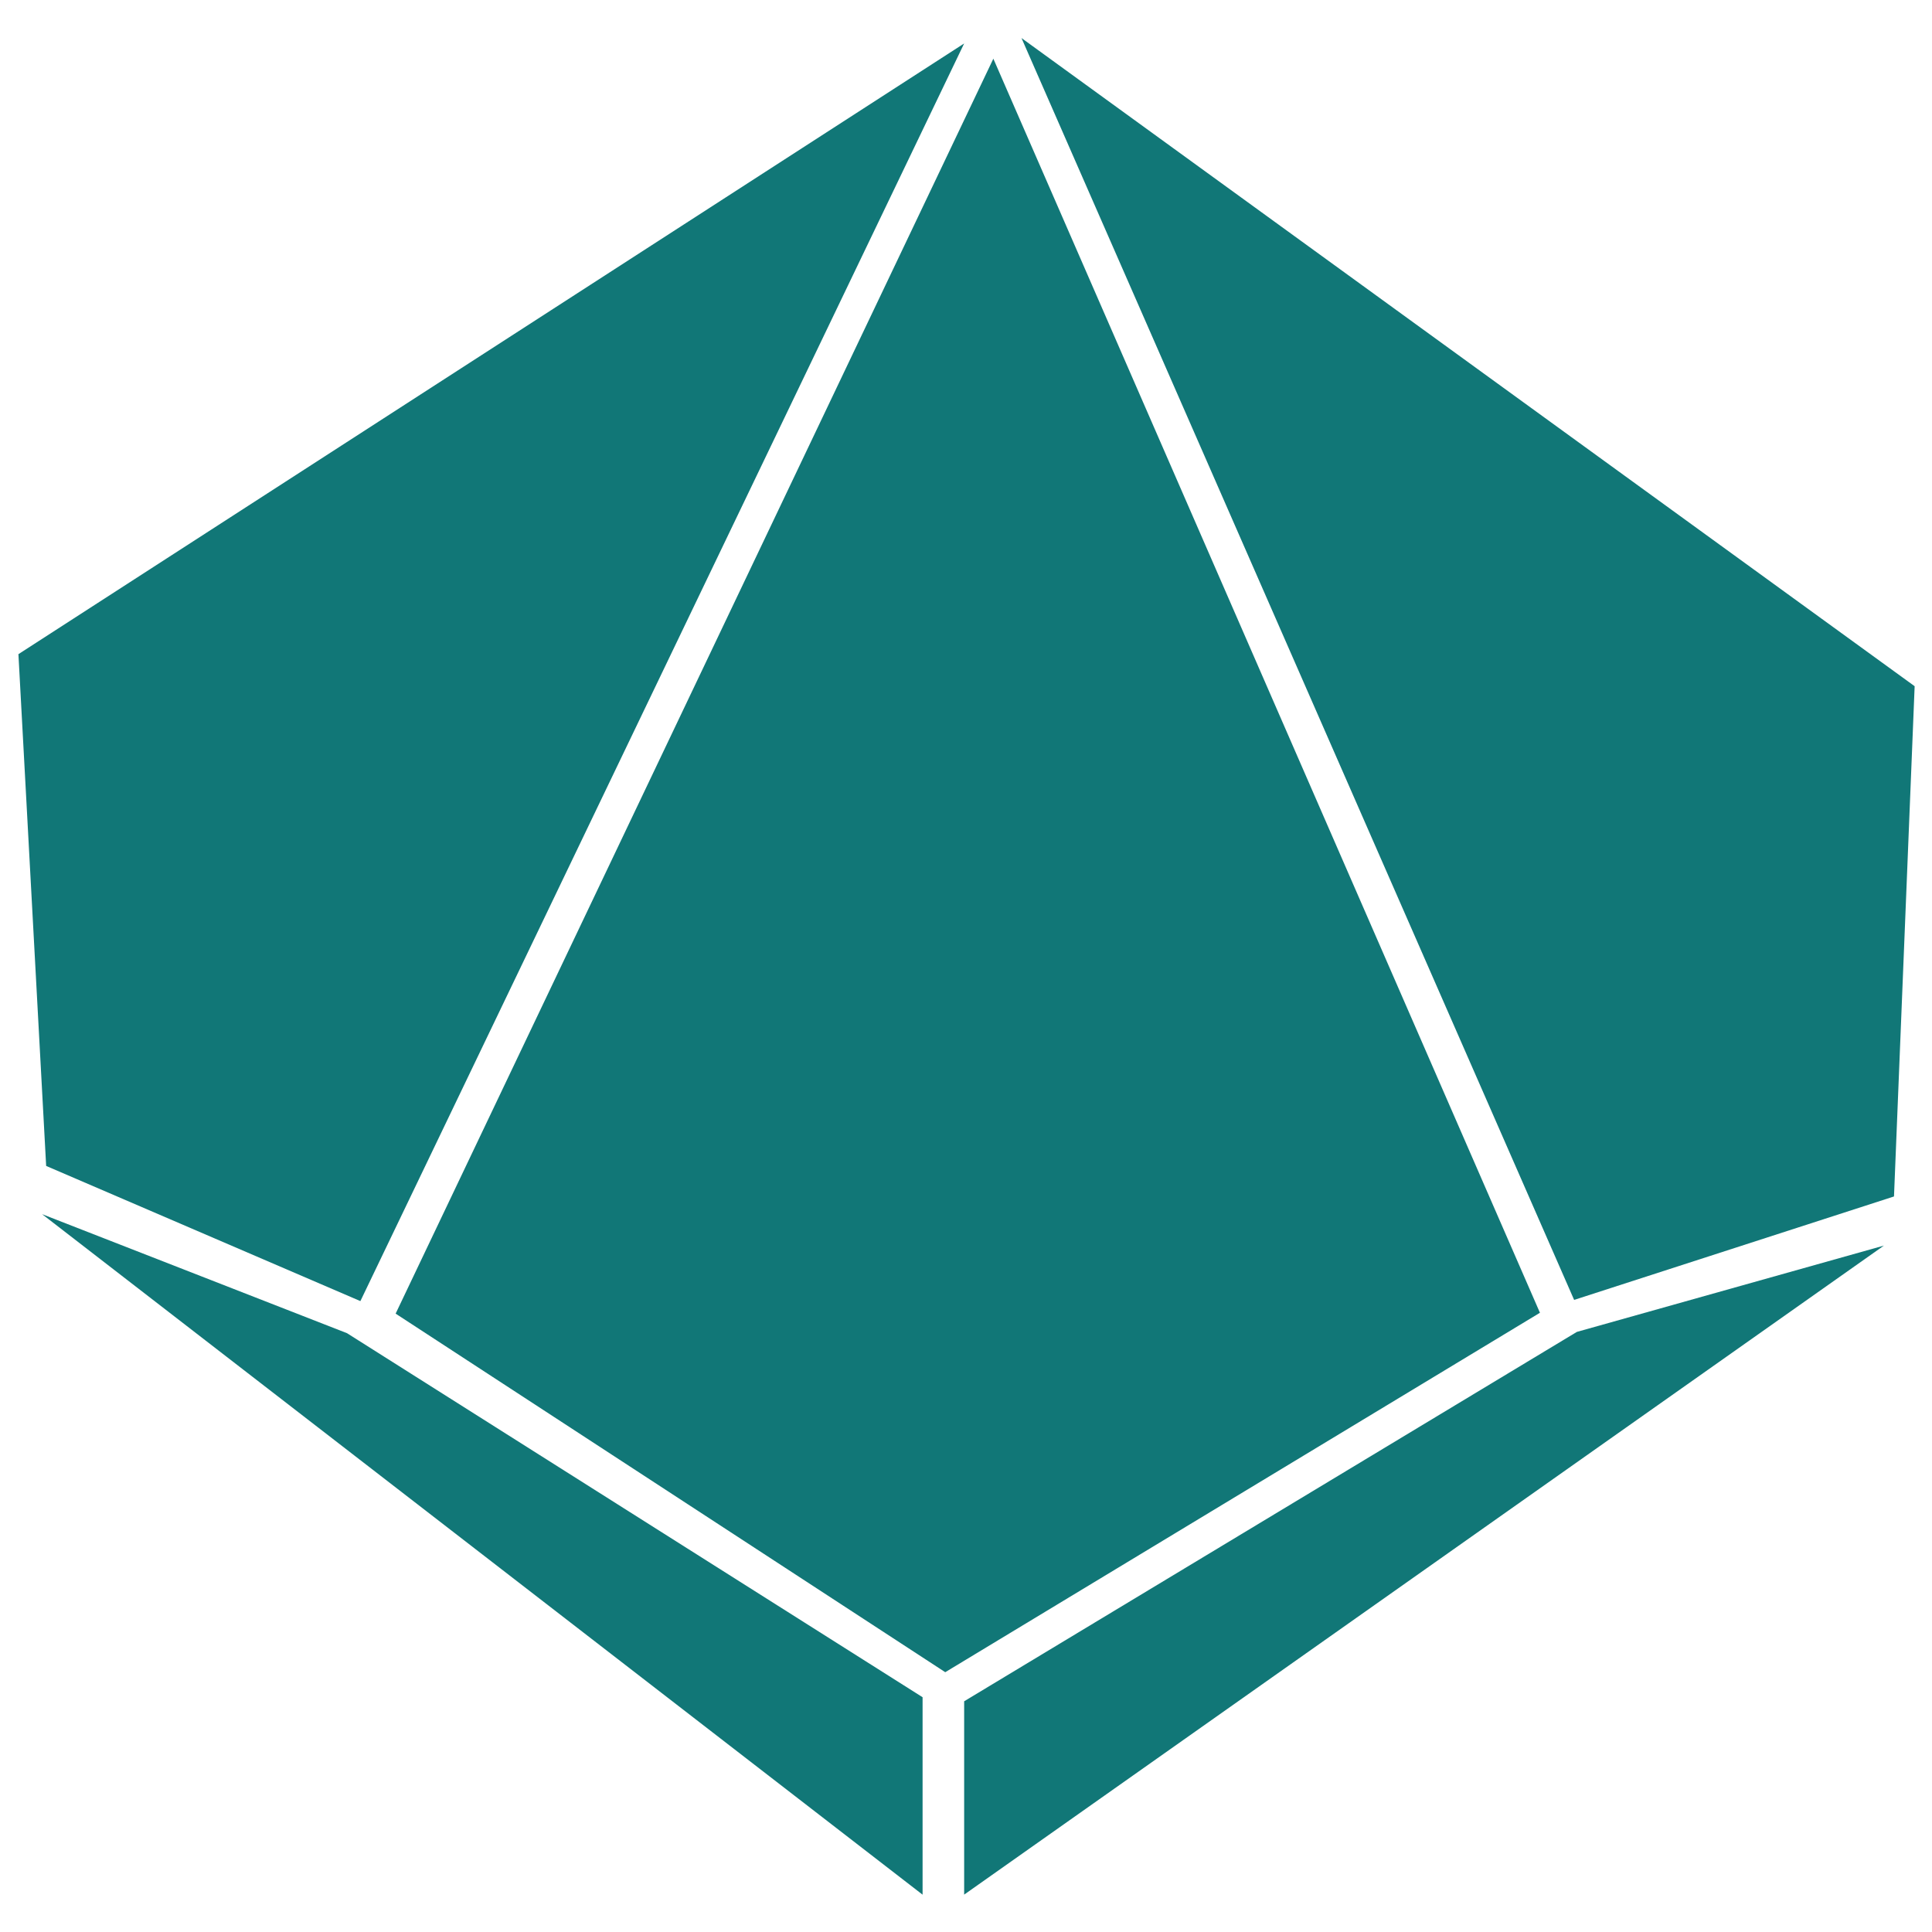 <svg xmlns="http://www.w3.org/2000/svg" viewBox="40 40 100 100" width="64" height="64"><g><g transform="matrix(1.168,0,0,1.168,-274.931,-137.537)"><path fill="#117777" d="M313.653,154.602l-26.488,55.612l24.356,15.89l26.354-15.928    L313.653,154.602z"/><path fill="#117777" d="M314.9,153.687l24.49,55.919l14.175-4.584l0.915-22.612    L314.9,153.687z"/><path fill="#117777" d="M312.359,227.393v8.568l40.76-28.762l-13.608,3.825    L312.359,227.393z"/><path fill="#117777" d="M312.359,153.927l-26.756,55.732l-13.925-5.99l-1.229-22.679    L312.359,153.927z"/><path fill="#117777" d="M310.517,227.213v8.75l-39.019-30.157l13.513,5.275    L310.517,227.213z"/></g></g></svg>
